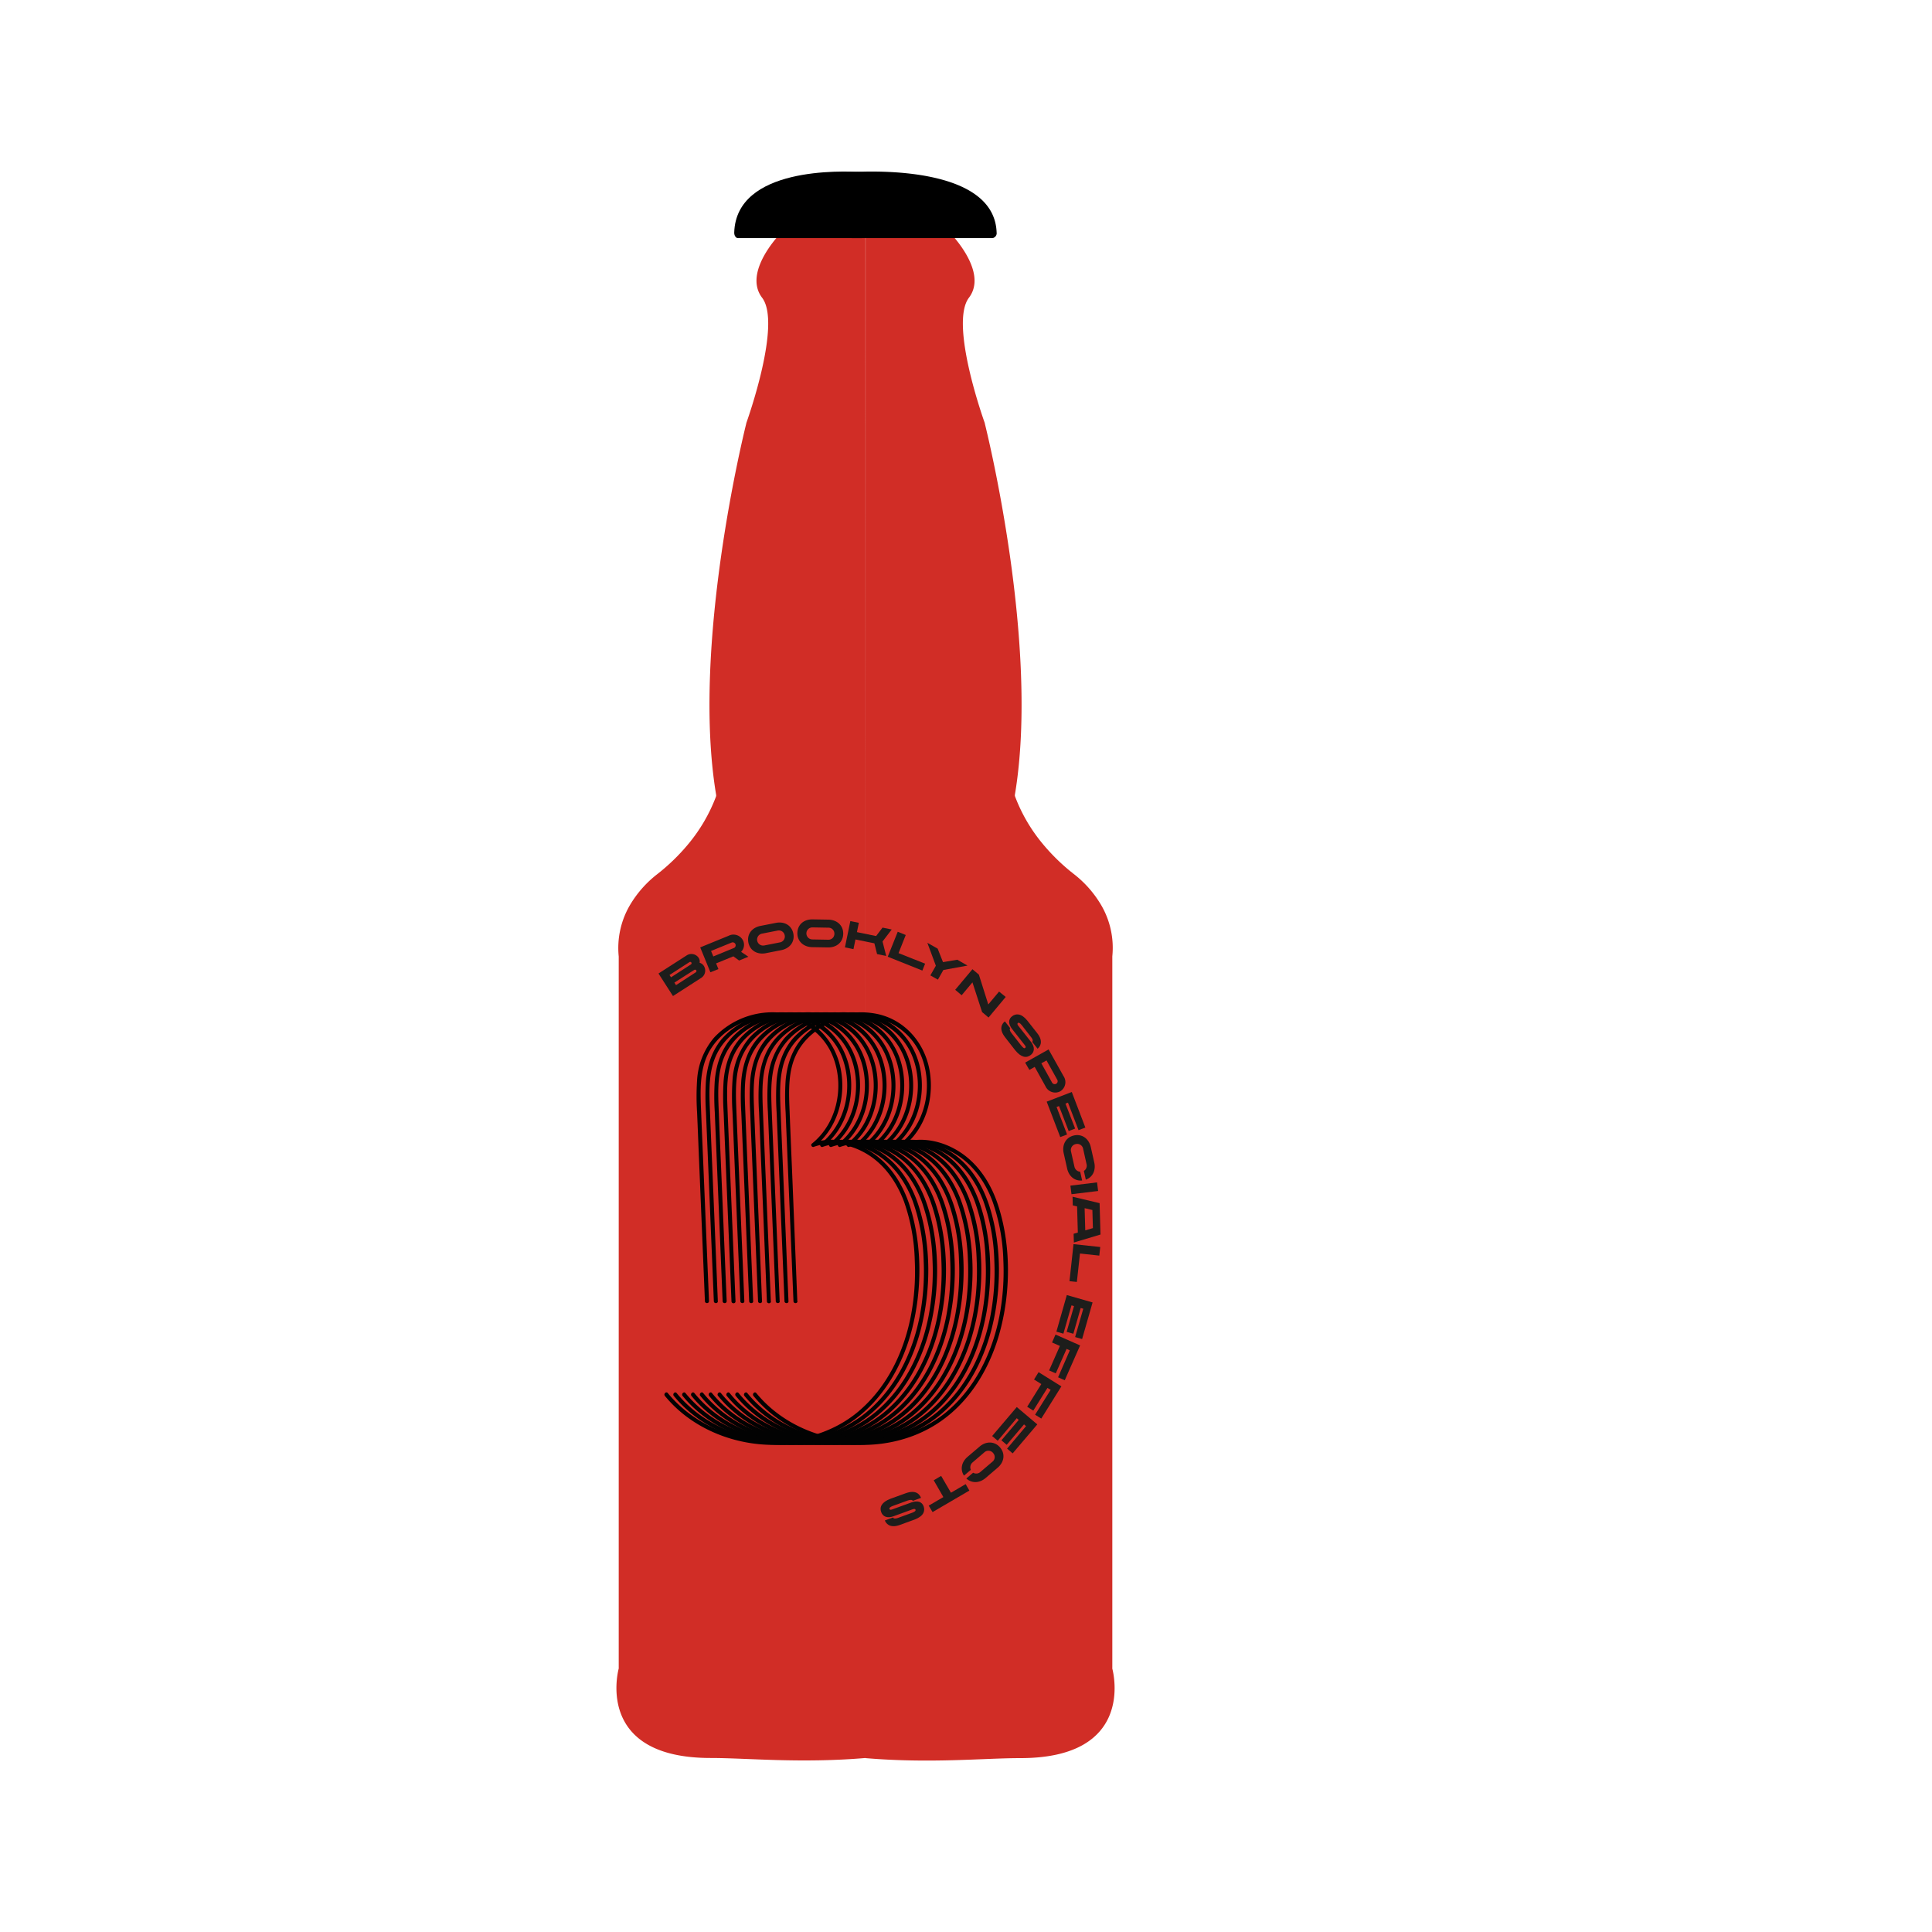 <svg id="Layer_1" data-name="Layer 1" xmlns="http://www.w3.org/2000/svg" width="600" height="600" viewBox="0 0 600 600"><defs><style>.cls-1{fill:#d12d26;}.cls-2{fill:#020202;}.cls-3{fill:#1d1d1b;}</style></defs><path class="cls-1" d="M268.77,58.25s-36.52-2.61-37,12.53a1.08,1.08,0,0,0,1,1.15h7.71a1.11,1.11,0,0,1,.75,1.85c-3.17,3.75-9.31,12.41-4.55,18.68,6.09,8-4.44,37.6-4.93,39l0,.1c-.53,2.11-17.12,68.82-9.35,115.27a1.13,1.13,0,0,1-.06.6,51.4,51.4,0,0,1-8.62,14.74,62.3,62.3,0,0,1-9.67,9.36,34.1,34.1,0,0,0-8.39,9.52,26.32,26.32,0,0,0-3.51,16V517.88a1.36,1.36,0,0,1,0,.29c-.56,2.14-6.46,27.79,28.55,27.79,11.42,0,27.77,1.71,48.12,0"/><path class="cls-1" d="M268.77,546c20.35,1.71,36.7,0,48.12,0,35,0,29.11-25.65,28.55-27.79a1.36,1.36,0,0,1,0-.29V297a26.32,26.32,0,0,0-3.51-16,34.1,34.1,0,0,0-8.39-9.52,62.3,62.3,0,0,1-9.67-9.36,51.17,51.17,0,0,1-8.62-14.74,1.13,1.13,0,0,1-.06-.6c7.77-46.45-8.82-113.16-9.35-115.27l0-.1c-.49-1.35-11-30.93-4.93-38.95,4.76-6.27-1.38-14.93-4.55-18.68a1.11,1.11,0,0,1,.75-1.85h7.71a1.08,1.08,0,0,0,1-1.15c-.5-15.14-37-12.53-37-12.53"/><path d="M268.77,55.11V72.27c0,.92-.51,1.67-1.13,1.67H229.15c-.64,0-1.16-.8-1.13-1.74.65-20.36,33.31-19.17,39.68-18.75C268.3,53.49,268.77,54.22,268.77,55.11Z"/><path d="M308.23,73.94H264.57a1.52,1.52,0,0,1-1.28-1.67V55.11a1.52,1.52,0,0,1,1.22-1.66c7.23-.42,44.29-1.61,45,18.75A1.54,1.54,0,0,1,308.23,73.94Z"/><path class="cls-1" d="M239.14,83.42l22.08-7.85c0,2.59,0,5.17,0,7.76q.62,107.07,1.22,214.14.09,13.2.15,26.42"/><path class="cls-1" d="M262.64,323.9h0q-.06-13.22-.15-26.42-.6-107.07-1.22-214.14c0-2.59,0-5.17,0-7.76l.51-.18,0,7.52.79,214.61Z"/><path class="cls-1" d="M226.09,395.52c0,2.24-2,4.05-5,4.05h-9.51V402h-3.73v-10.5h13.24C224.09,391.47,226.09,393.29,226.09,395.52Zm-3.73,0a1.24,1.24,0,0,0-1.31-1.15h-9.51v2.31h9.51A1.24,1.24,0,0,0,222.36,395.52Z"/><path class="cls-1" d="M246.9,396.72c0,3.26-2.71,5.43-6.51,5.43h-6.78c-3.71,0-6.51-2.17-6.51-5.43s2.71-5.43,6.51-5.43h6.78C244.19,391.29,246.9,393.48,246.9,396.72Zm-3.8,0a2.47,2.47,0,0,0-2.71-2.35h-6.78a2.38,2.38,0,1,0,0,4.71h6.78A2.46,2.46,0,0,0,243.1,396.72Z"/><path class="cls-1" d="M248.25,391.47h13.24c3,0,5,1.82,5,4a4,4,0,0,1-2.64,3.62L266,402h-4.32l-1.61-2.4H252V402h-3.74Zm13.24,5.21a1.16,1.16,0,1,0,0-2.31H252v2.31Z"/><path class="cls-1" d="M285.91,394.37h-7.34V402h-3.73v-7.6H267.5v-2.9h18.41Z"/><path class="cls-1" d="M291.33,394.32v1.05h11.56v2.73H291.33v1H304V402H287.6v-10.5H304v2.85Z"/><path class="cls-1" d="M305.73,391.47H319c3,0,5,1.82,5,4a4,4,0,0,1-2.64,3.62l2.1,2.83h-4.32l-1.61-2.4h-8V402h-3.75ZM319,396.68a1.16,1.16,0,1,0,0-2.31h-9.49v2.31Z"/><path class="cls-2" d="M220.19,404.13,218.52,364c-.27-6.58-.56-13.16-.82-19.74-.22-5.7-.39-11.86,2.25-17.09,3.69-7.31,12-11.45,20-11.49A19.74,19.74,0,0,1,259,329.05c3.14,9,.78,20-6.86,26.11-.49.39,0,1.24.6,1,5.63-2,11.71-.72,16.7,2.35,5.38,3.32,9,8.65,11.25,14.5a59.46,59.46,0,0,1,3.4,18.4,73.39,73.39,0,0,1-1.25,17.44c-2.21,11.22-7.39,22-16.26,29.5-7.94,6.68-18.5,9.6-28.77,9.05-11.61-.62-23-5.7-30.43-14.78-.51-.62-1.39.27-.89.89,13.66,16.68,40.55,20.18,58.19,7.86,9.7-6.77,15.8-17.59,18.63-28.9,3-11.89,3.07-25.3-.49-37.08-2-6.71-5.68-13.05-11.5-17.14-5.44-3.81-12.51-5.53-18.91-3.3l.61,1.05c7-5.56,9.72-15.13,8.13-23.74s-7.85-15.79-16.64-17.46a24.89,24.89,0,0,0-22.76,7.45,22.44,22.44,0,0,0-5.27,13.33,75.84,75.84,0,0,0,0,9.77q.23,5.33.44,10.66l2,48.07c0,.8,1.29.81,1.25,0Z"/><path class="cls-2" d="M222.93,404.13,221.27,364q-.42-9.87-.82-19.74c-.23-5.7-.4-11.86,2.24-17.09,3.69-7.31,12-11.45,20-11.49a19.76,19.76,0,0,1,19.08,13.38c3.13,9,.77,20-6.87,26.11-.49.39,0,1.24.61,1,5.62-2,11.71-.72,16.69,2.35,5.38,3.32,9.05,8.65,11.26,14.5a59.75,59.75,0,0,1,3.39,18.4,73.39,73.39,0,0,1-1.25,17.44c-2.21,11.22-7.39,22-16.26,29.5-7.94,6.68-18.5,9.6-28.77,9.05-11.61-.62-23-5.7-30.43-14.78-.51-.62-1.39.27-.88.89,13.65,16.68,40.55,20.18,58.18,7.86,9.71-6.77,15.8-17.59,18.63-28.9,3-11.89,3.08-25.3-.49-37.08-2-6.71-5.68-13.05-11.5-17.14-5.44-3.81-12.5-5.53-18.91-3.3l.61,1.05c7-5.56,9.72-15.13,8.14-23.74s-7.86-15.79-16.65-17.46a24.89,24.89,0,0,0-22.76,7.45c-3.33,3.74-4.83,8.4-5.27,13.33a77.68,77.68,0,0,0,0,9.77l.45,10.66,2,48.07c0,.8,1.29.81,1.25,0Z"/><path class="cls-2" d="M225.68,404.13,224,364q-.42-9.87-.82-19.74c-.23-5.7-.4-11.86,2.25-17.09,3.69-7.31,12-11.45,20-11.49a19.76,19.76,0,0,1,19.08,13.38c3.14,9,.77,20-6.87,26.11-.49.39,0,1.24.61,1,5.62-2,11.71-.72,16.69,2.35,5.39,3.32,9.06,8.65,11.26,14.5a59.76,59.76,0,0,1,3.4,18.4,73.91,73.91,0,0,1-1.25,17.44c-2.21,11.22-7.4,22-16.26,29.5-7.94,6.68-18.51,9.6-28.78,9.05-11.61-.62-23-5.7-30.43-14.78-.51-.62-1.39.27-.88.89,13.66,16.68,40.55,20.18,58.19,7.86,9.7-6.77,15.79-17.59,18.63-28.9,3-11.89,3.07-25.3-.5-37.08-2-6.71-5.67-13.05-11.5-17.14-5.44-3.81-12.5-5.53-18.9-3.3l.6,1.05c7-5.56,9.72-15.13,8.14-23.74s-7.85-15.79-16.65-17.46a24.89,24.89,0,0,0-22.76,7.45c-3.33,3.74-4.83,8.4-5.27,13.33a75.84,75.84,0,0,0,0,9.77q.21,5.33.44,10.66l2,48.07c0,.8,1.28.81,1.25,0Z"/><path class="cls-2" d="M228.42,404.13,226.75,364c-.27-6.58-.56-13.16-.82-19.74-.22-5.7-.39-11.86,2.25-17.09,3.69-7.31,12-11.45,20-11.49a19.74,19.74,0,0,1,19.08,13.38c3.14,9,.77,20-6.87,26.11-.49.39,0,1.24.61,1,5.62-2,11.71-.72,16.69,2.35,5.39,3.32,9.06,8.65,11.26,14.5a59.76,59.76,0,0,1,3.4,18.4,73.39,73.39,0,0,1-1.25,17.44c-2.21,11.22-7.4,22-16.26,29.5-7.94,6.68-18.51,9.6-28.78,9.05-11.61-.62-23-5.7-30.42-14.78-.51-.62-1.39.27-.89.89,13.66,16.68,40.55,20.18,58.19,7.86,9.7-6.77,15.79-17.59,18.63-28.9,3-11.89,3.07-25.3-.49-37.08-2-6.71-5.68-13.05-11.51-17.14-5.44-3.81-12.5-5.53-18.9-3.3l.61,1.05c7-5.56,9.71-15.13,8.13-23.74s-7.85-15.79-16.64-17.46A24.89,24.89,0,0,0,230,322.3c-3.34,3.74-4.84,8.4-5.27,13.33a74.08,74.08,0,0,0,0,9.77c.15,3.55.29,7.1.44,10.66l2,48.07c0,.8,1.28.81,1.25,0Z"/><path class="cls-2" d="M231.16,404.13,229.49,364c-.27-6.58-.56-13.16-.82-19.74-.22-5.7-.39-11.86,2.25-17.09,3.69-7.31,12-11.45,20-11.49A19.74,19.74,0,0,1,270,329.05c3.14,9,.77,20-6.86,26.11-.49.39,0,1.24.6,1,5.63-2,11.71-.72,16.7,2.35,5.38,3.32,9.05,8.65,11.25,14.5a59.46,59.46,0,0,1,3.4,18.4,73.39,73.39,0,0,1-1.25,17.44c-2.21,11.22-7.39,22-16.26,29.5-7.94,6.68-18.5,9.6-28.77,9.05-11.61-.62-23-5.7-30.43-14.78-.51-.62-1.39.27-.89.89,13.66,16.68,40.55,20.18,58.19,7.86,9.7-6.77,15.8-17.59,18.63-28.9,3-11.89,3.07-25.3-.49-37.08-2-6.71-5.68-13.05-11.5-17.14-5.44-3.81-12.51-5.53-18.91-3.3l.61,1.05c7-5.56,9.72-15.13,8.13-23.74s-7.85-15.79-16.64-17.46a24.89,24.89,0,0,0-22.76,7.45,22.44,22.44,0,0,0-5.27,13.33,75.84,75.84,0,0,0,0,9.77q.22,5.33.44,10.66l2,48.07c0,.8,1.29.81,1.25,0Z"/><path class="cls-2" d="M233.9,404.13,232.24,364q-.42-9.87-.82-19.74c-.23-5.7-.4-11.86,2.24-17.09,3.69-7.31,12-11.45,20-11.49a19.76,19.76,0,0,1,19.08,13.38c3.13,9,.77,20-6.87,26.11-.49.39,0,1.24.61,1,5.62-2,11.71-.72,16.69,2.35,5.38,3.32,9.05,8.65,11.26,14.5a59.75,59.75,0,0,1,3.39,18.4,73.39,73.39,0,0,1-1.25,17.44c-2.21,11.22-7.39,22-16.26,29.5-7.94,6.68-18.5,9.6-28.77,9.05-11.61-.62-23-5.7-30.43-14.78-.51-.62-1.39.27-.88.89,13.65,16.68,40.55,20.18,58.18,7.86,9.71-6.77,15.8-17.59,18.63-28.9,3-11.89,3.08-25.3-.49-37.08-2-6.71-5.68-13.05-11.5-17.14-5.44-3.81-12.5-5.53-18.91-3.3l.61,1.05c7-5.56,9.72-15.13,8.14-23.74s-7.86-15.79-16.65-17.46a24.89,24.89,0,0,0-22.76,7.45c-3.33,3.74-4.83,8.4-5.27,13.33a77.68,77.68,0,0,0,0,9.77l.45,10.66,2,48.07c0,.8,1.29.81,1.25,0Z"/><path class="cls-2" d="M236.65,404.13,235,364q-.42-9.87-.82-19.74c-.23-5.7-.4-11.86,2.25-17.09,3.69-7.31,12-11.45,20-11.49a19.76,19.76,0,0,1,19.08,13.38c3.14,9,.77,20-6.87,26.11-.49.39,0,1.24.61,1,5.62-2,11.71-.72,16.69,2.35,5.39,3.32,9.06,8.65,11.26,14.5a59.76,59.76,0,0,1,3.4,18.4,73.91,73.91,0,0,1-1.25,17.44c-2.22,11.22-7.4,22-16.26,29.5-7.94,6.68-18.51,9.6-28.78,9.05-11.61-.62-23-5.7-30.43-14.78-.51-.62-1.39.27-.88.89,13.66,16.68,40.55,20.18,58.19,7.86,9.7-6.77,15.79-17.59,18.63-28.9,3-11.89,3.07-25.3-.5-37.08-2-6.71-5.67-13.05-11.5-17.14-5.44-3.81-12.5-5.53-18.9-3.3l.6,1.05c7-5.56,9.72-15.13,8.14-23.74s-7.85-15.79-16.65-17.46a24.89,24.89,0,0,0-22.76,7.45c-3.33,3.74-4.83,8.4-5.27,13.33a75.84,75.84,0,0,0,0,9.77q.21,5.33.44,10.66l2,48.07c0,.8,1.28.81,1.25,0Z"/><path class="cls-2" d="M239.39,404.13,237.72,364c-.27-6.58-.56-13.16-.82-19.74-.22-5.7-.39-11.86,2.25-17.09,3.69-7.31,12-11.45,20-11.49a19.74,19.74,0,0,1,19.08,13.38c3.14,9,.77,20-6.87,26.11-.49.39,0,1.24.61,1,5.62-2,11.71-.72,16.69,2.35,5.39,3.32,9.06,8.65,11.26,14.5a59.76,59.76,0,0,1,3.4,18.4,73.39,73.39,0,0,1-1.25,17.44c-2.21,11.22-7.4,22-16.26,29.5-7.94,6.68-18.51,9.6-28.78,9.05-11.61-.62-23-5.7-30.42-14.78-.51-.62-1.39.27-.89.89,13.66,16.68,40.55,20.18,58.19,7.86,9.7-6.77,15.79-17.59,18.63-28.9,3-11.89,3.07-25.3-.49-37.08-2-6.71-5.68-13.05-11.51-17.14-5.44-3.81-12.5-5.53-18.9-3.3l.61,1.05c7-5.56,9.71-15.13,8.13-23.74s-7.85-15.79-16.64-17.46A24.89,24.89,0,0,0,241,322.3c-3.34,3.74-4.84,8.4-5.27,13.33a74.08,74.08,0,0,0,0,9.77c.15,3.55.29,7.1.44,10.66l2,48.07c0,.8,1.28.81,1.25,0Z"/><path class="cls-2" d="M242.13,404.13,240.46,364c-.27-6.58-.56-13.16-.82-19.74-.22-5.7-.39-11.86,2.25-17.09,3.69-7.31,12-11.45,20-11.49A19.74,19.74,0,0,1,281,329.05c3.14,9,.77,20-6.86,26.11-.49.39,0,1.24.6,1,5.63-2,11.71-.72,16.7,2.35,5.38,3.32,9,8.65,11.25,14.5a59.46,59.46,0,0,1,3.4,18.4,73.39,73.39,0,0,1-1.25,17.44c-2.21,11.22-7.39,22-16.26,29.5-7.94,6.68-18.5,9.6-28.77,9.05-11.61-.62-23-5.7-30.43-14.78-.51-.62-1.39.27-.89.89,13.66,16.68,40.55,20.18,58.19,7.86,9.7-6.77,15.8-17.59,18.63-28.9,3-11.89,3.07-25.3-.49-37.08-2-6.71-5.68-13.05-11.5-17.14-5.44-3.81-12.51-5.53-18.91-3.3l.61,1.05c7-5.56,9.72-15.13,8.13-23.74s-7.85-15.79-16.64-17.46a24.89,24.89,0,0,0-22.76,7.45,22.44,22.44,0,0,0-5.27,13.33,75.84,75.84,0,0,0,0,9.77q.23,5.33.44,10.66l2,48.07c0,.8,1.29.81,1.25,0Z"/><path class="cls-2" d="M244.87,404.13,243.21,364q-.42-9.87-.82-19.74c-.23-5.7-.4-11.86,2.24-17.09,3.69-7.31,12-11.45,20-11.49a19.76,19.76,0,0,1,19.08,13.38c3.13,9,.77,20-6.87,26.11-.49.39,0,1.24.61,1,5.62-2,11.71-.72,16.69,2.35,5.38,3.32,9.05,8.65,11.26,14.5a59.75,59.75,0,0,1,3.39,18.4,73.39,73.39,0,0,1-1.25,17.44c-2.21,11.22-7.39,22-16.26,29.5-7.94,6.68-18.5,9.6-28.77,9.05-11.61-.62-23-5.7-30.43-14.78-.51-.62-1.39.27-.88.89,13.65,16.68,40.55,20.18,58.18,7.86,9.71-6.77,15.8-17.59,18.63-28.9,3-11.89,3.08-25.3-.49-37.08-2-6.71-5.68-13.05-11.5-17.14-5.44-3.81-12.5-5.53-18.91-3.3l.61,1.05c7-5.56,9.72-15.13,8.14-23.74s-7.86-15.79-16.65-17.46a24.89,24.89,0,0,0-22.76,7.45c-3.33,3.74-4.83,8.4-5.27,13.33a77.68,77.68,0,0,0,0,9.77l.45,10.66,2,48.07c0,.8,1.29.81,1.25,0Z"/><path class="cls-2" d="M247.62,404.13,246,364q-.42-9.87-.82-19.74c-.23-5.7-.4-11.86,2.25-17.09,3.69-7.31,12-11.45,20-11.49a19.76,19.76,0,0,1,19.08,13.38c3.14,9,.77,20-6.87,26.11-.49.39,0,1.24.61,1,5.62-2,11.71-.72,16.69,2.35,5.39,3.32,9.06,8.65,11.26,14.5a60.05,60.05,0,0,1,3.4,18.4,74.44,74.44,0,0,1-1.25,17.44c-2.22,11.22-7.4,22-16.26,29.5-7.94,6.68-18.51,9.6-28.78,9.05-11.61-.62-23-5.7-30.43-14.78-.51-.62-1.39.27-.88.89,13.66,16.68,40.55,20.18,58.19,7.86,9.7-6.77,15.79-17.59,18.63-28.9,3-11.89,3.07-25.3-.5-37.08-2-6.71-5.67-13.05-11.5-17.14-5.44-3.81-12.5-5.53-18.9-3.3l.6,1.05c7-5.56,9.72-15.13,8.14-23.74s-7.85-15.79-16.65-17.46a24.89,24.89,0,0,0-22.76,7.45c-3.33,3.74-4.83,8.4-5.27,13.33a75.84,75.84,0,0,0,0,9.77q.21,5.33.44,10.66l2,48.07c0,.8,1.28.81,1.25,0Z"/><path class="cls-3" d="M217.27,299a2.25,2.25,0,0,1,1.33,1,2.69,2.69,0,0,1-.86,3.71L209,309.33l-4.5-7,8.75-5.62a2.7,2.7,0,0,1,3.74.78A2.06,2.06,0,0,1,217.27,299Zm-8.88,4.51,6.19-4a.44.44,0,0,0,.13-.59.43.43,0,0,0-.59-.13l-6.2,4Zm7.86-2.16a.48.48,0,0,0-.65-.13l-6.16,3.94.51.78,6.16-4A.47.47,0,0,0,216.25,301.38Z"/><path class="cls-3" d="M217.46,294.22l8.8-3.6a3.32,3.32,0,0,1,4.57,1.61,3.12,3.12,0,0,1-.67,3.38l2.25,1.51-2.87,1.18L227.75,297l-5.36,2.19.72,1.76-2.49,1Zm10.37.23a.92.92,0,1,0-.69-1.7l-6.32,2.58.7,1.7Z"/><path class="cls-3" d="M246.38,289.94c.5,2.54-1.09,4.62-3.77,5.14l-4.78.94c-2.62.52-4.93-.79-5.42-3.33s1.08-4.61,3.76-5.14l4.79-.94C243.64,286.08,245.88,287.42,246.38,289.94Zm-2.68.53a1.85,1.85,0,0,0-2.27-1.46l-4.79.94a1.87,1.87,0,1,0,.72,3.67l4.78-.94A1.85,1.85,0,0,0,243.7,290.47Z"/><path class="cls-3" d="M261.87,290c-.05,2.58-2,4.28-4.76,4.23l-4.88-.08c-2.67-.05-4.65-1.81-4.6-4.4s2-4.28,4.75-4.23l4.88.08C260,285.67,261.91,287.44,261.87,290Zm-2.74,0a1.84,1.84,0,0,0-1.91-1.9l-4.88-.09a1.87,1.87,0,1,0-.07,3.74l4.88.09A1.84,1.84,0,0,0,259.13,290Z"/><path class="cls-3" d="M274.08,292.39l1.14,4.49-2.84-.58-.83-3.34-5.88-1.2-.62,3-2.65-.54,1.68-8.17,2.64.54-.59,2.89,5.95,1.22,2-2.62,2.84.59Z"/><path class="cls-3" d="M287.3,299.28l-.85,2.14-10.75-4.3,3.1-7.75,2.49,1L279.05,296Z"/><path class="cls-3" d="M300.47,299.87l-7.5,1.37-1.7,3-2.34-1.32,1.71-3L288,292.8l3.2,1.81,1.66,4.19,4.44-.75Z"/><path class="cls-3" d="M312.33,309.61,307,316l-2-1.69L302,305.08l-3.35,4-2-1.69L302,301l2,1.68,2.92,9.26,3.35-4Z"/><path class="cls-3" d="M320.12,327.63c-1.35,1.06-3,.78-4.82-1.44l-3.12-4c-2.11-2.68-1-4.27-.11-5l1.66,2.12c-.28.32-.14.86.4,1.54l3,3.83c.6.76,1,1,1.25.76s.22-.44-.17-.92l-3.85-4.9c-1.31-1.67-1.23-3.1-.06-4s2.86-1,4.74,1.33l3.07,3.9c2.13,2.71.76,4.34.12,4.84l-1.67-2.12c.24-.25.27-.69-.27-1.38l-3-3.85c-.63-.79-1-.8-1.18-.65s-.22.44.12.87l4,5.06C321.45,325.25,321.28,326.71,320.12,327.63Z"/><path class="cls-3" d="M329.26,338.92a3.33,3.33,0,0,1-4.58-1.58l-3.34-6-1.66.93L318.37,330l7.28-4.09,4.65,8.31A3.32,3.32,0,0,1,329.26,338.92ZM328,336.58a.92.92,0,0,0,.34-1.26l-3.34-6-1.6.9,3.34,6A.93.93,0,0,0,328,336.58Z"/><path class="cls-3" d="M331.67,342.43l-.78.3,3,7.76-2,.78-3-7.77-.76.29,3.26,8.54-2.12.8-4.21-11,7.79-3,4.22,11.05-2.12.8Z"/><path class="cls-3" d="M335.46,363.9l.61,2.71c-2.26.23-4.11-1.25-4.66-3.71l-1.07-4.76c-.58-2.6.66-4.94,3.19-5.51s4.63,1,5.23,3.62l1.07,4.76c.55,2.46-.49,4.59-2.62,5.34l-.61-2.71a1.9,1.9,0,0,0,.84-2.1l-1.06-4.75a1.86,1.86,0,0,0-2.26-1.49,1.88,1.88,0,0,0-1.5,2.33l1.07,4.76A2,2,0,0,0,335.46,363.9Z"/><path class="cls-3" d="M340.7,367.2l.33,2.67-8.27,1-.34-2.66Z"/><path class="cls-3" d="M334.73,382.79l-.23-8.12-1.34-.32-.07-2.7,8.4,2,.28,9.74-8.27,2.48-.08-2.71Zm2.31-.69,2.37-.7-.16-5.62-2.41-.57Z"/><path class="cls-3" d="M334.43,398.12l-2.29-.24,1.25-11.5,8.3.89-.29,2.67-6-.65Z"/><path class="cls-3" d="M336.42,406.44l-.8-.23-2.28,8-2.08-.59,2.28-8-.78-.23-2.51,8.79-2.18-.62,3.24-11.37,8,2.29-3.25,11.37-2.17-.62Z"/><path class="cls-3" d="M332.24,419.37l-1-.46-3.36,7.6-2.07-.91,3.35-7.61-2.44-1.07,1.08-2.46,7.64,3.37-4.77,10.82-2.07-.92Z"/><path class="cls-3" d="M326.29,431.63l-1-.6-4.39,7.05L319,436.89l4.39-7.06-2.26-1.41,1.41-2.28,7.08,4.41-6.24,10-1.92-1.2Z"/><path class="cls-3" d="M318.65,442.9l-.63-.54-5.38,6.34L311,447.3l5.38-6.34-.62-.52-5.91,7-1.73-1.47,7.65-9,6.37,5.39-7.65,9-1.73-1.47Z"/><path class="cls-3" d="M301.5,456.47l-2.12,1.8c-1.25-1.88-.8-4.21,1.12-5.85l3.71-3.16c2-1.73,4.68-1.72,6.36.25s1.32,4.55-.76,6.32L306.1,459c-1.92,1.63-4.29,1.71-6,.16l2.12-1.8a1.9,1.9,0,0,0,2.25-.23l3.71-3.16a1.84,1.84,0,0,0,.27-2.69,1.87,1.87,0,0,0-2.76-.24L302,454.2A2,2,0,0,0,301.5,456.47Z"/><path class="cls-3" d="M288.42,467.59l4.55-2.66-3-5.22,2.31-1.36,3.05,5.23,4.56-2.67,1.16,2-11.43,6.68Z"/><path class="cls-3" d="M273.66,469.59c-.59-1.61.2-3.1,2.87-4.13l4.75-1.72c3.21-1.17,4.37.39,4.75,1.44l-2.53.92c-.21-.36-.77-.4-1.58-.11l-4.59,1.67c-.9.33-1.22.64-1.11.95s.35.34.93.13l5.86-2.13c2-.72,3.33-.2,3.83,1.19s.08,3-2.74,4.09l-4.66,1.7c-3.25,1.18-4.36-.64-4.64-1.4l2.54-.92c.16.31.57.48,1.4.18l4.59-1.67c.95-.35,1.08-.69,1-.92s-.35-.34-.86-.16l-6,2.2C275.51,471.59,274.17,471,273.66,469.59Z"/></svg>